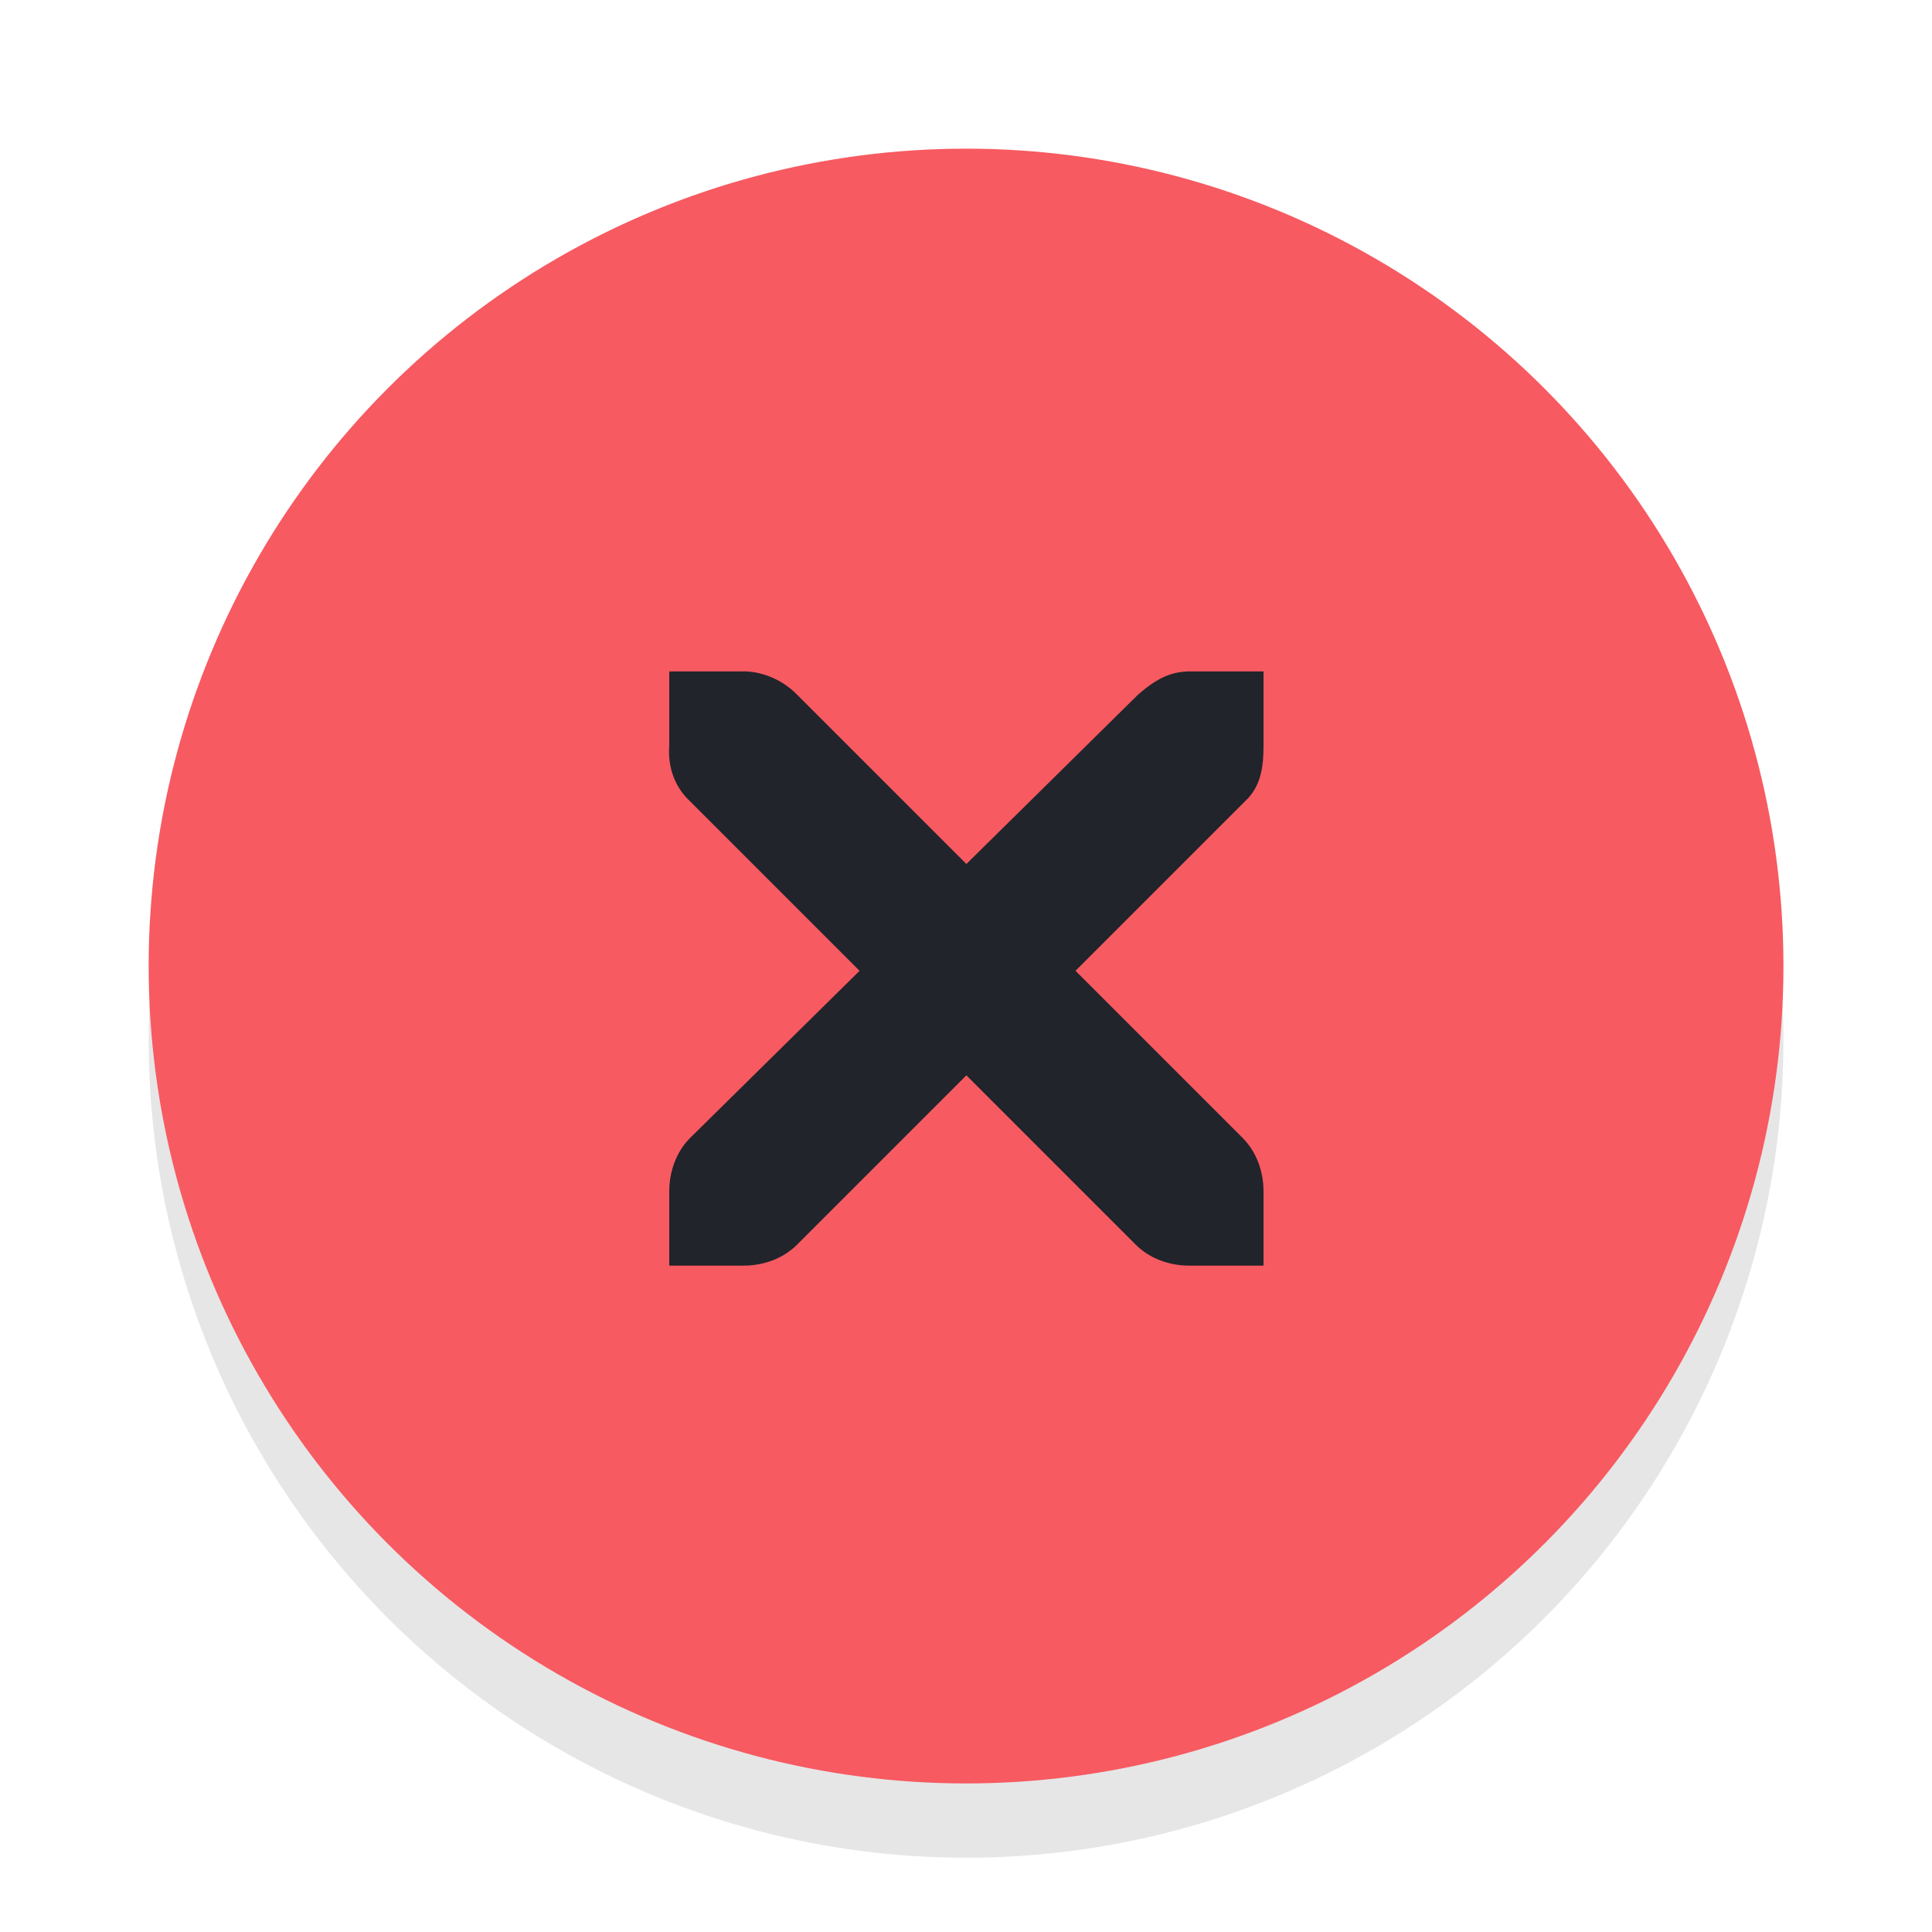 <?xml version="1.0" encoding="UTF-8" standalone="no"?>
<!-- Generator: Adobe Illustrator 13.0.2, SVG Export Plug-In . SVG Version: 6.00 Build 14948)  -->

<svg
   xmlns:dc="http://purl.org/dc/elements/1.1/"
   xmlns:cc="http://creativecommons.org/ns#"
   xmlns:rdf="http://www.w3.org/1999/02/22-rdf-syntax-ns#"
   xmlns:svg="http://www.w3.org/2000/svg"
   xmlns="http://www.w3.org/2000/svg"
   xmlns:sodipodi="http://sodipodi.sourceforge.net/DTD/sodipodi-0.dtd"
   xmlns:inkscape="http://www.inkscape.org/namespaces/inkscape"
   version="1.0"
   id="Foreground"
   x="0px"
   y="0px"
   width="26"
   height="26"
   viewBox="0 0 18.909 18.909"
   enable-background="new 0 0 16 16"
   xml:space="preserve"
   sodipodi:version="0.32"
   inkscape:version="0.91 r13725"
   sodipodi:docname="close.svg"
   inkscape:output_extension="org.inkscape.output.svg.inkscape"><defs
     id="defs2397" /><sodipodi:namedview
     inkscape:window-height="720"
     inkscape:window-width="1364"
     inkscape:pageshadow="2"
     inkscape:pageopacity="0"
     guidetolerance="10.0"
     gridtolerance="10.0"
     objecttolerance="10.0"
     borderopacity="1.0"
     bordercolor="#666666"
     pagecolor="#3e3e3e"
     id="base"
     showgrid="false"
     inkscape:zoom="11.313708"
     inkscape:cx="6.9788731"
     inkscape:cy="7.4229136"
     inkscape:window-x="0"
     inkscape:window-y="23"
     inkscape:current-layer="Foreground"
     showguides="true"
     inkscape:guide-bbox="true"
     borderlayer="true"
     inkscape:showpageshadow="false"
     inkscape:window-maximized="0"
     fit-margin-top="0"
     fit-margin-left="0"
     fit-margin-right="0"
     fit-margin-bottom="0"
     inkscape:snap-bbox="true"
     inkscape:bbox-paths="true"
     inkscape:bbox-nodes="true"
     inkscape:snap-bbox-edge-midpoints="true"><inkscape:grid
       type="xygrid"
       id="grid11246"
       empspacing="5"
       visible="true"
       enabled="true"
       snapvisiblegridlinesonly="true"
       originx="-3.636"
       originy="-2.909" /></sodipodi:namedview><g
     id="g3175-4"
     transform="translate(1.844,0.642)"
     style="opacity:0.8"><g
       id="g3172-6" /></g><circle
     style="opacity:0.1;fill:#000000;fill-opacity:1;stroke:#f70505;stroke-width:0;stroke-linejoin:round;stroke-miterlimit:4;stroke-dasharray:none;stroke-dashoffset:0;stroke-opacity:1"
     id="path3808-4"
     cx="9.455"
     cy="10.182"
     r="8" /><circle
     style="opacity:1;fill:#f75a61;fill-opacity:1;stroke:#f70505;stroke-width:0;stroke-linejoin:round;stroke-miterlimit:4;stroke-dasharray:none;stroke-dashoffset:0;stroke-opacity:1"
     id="path3808"
     cx="9.455"
     cy="9.455"
     r="8" /><g
     inkscape:label="window-close"
     id="g27275-6-6-6"
     style="display:inline;fill:#000000;fill-opacity:1"
     transform="matrix(0.727,0,0,0.727,4.176,2.784)"><g
       transform="translate(-41,-760)"
       id="g27277-1-1-2"
       style="display:inline;fill:#000000;fill-opacity:1" /></g><g
     inkscape:label="window-close"
     id="g27275-6-6"
     style="display:inline;fill:#21242b;fill-opacity:1"
     transform="matrix(0.727,0,0,0.727,4.205,3.538)"><g
       transform="translate(-41,-760)"
       id="g27277-1-1"
       style="display:inline;fill:#21242b;fill-opacity:1"><path
         d="m 44.226,764.172 1,0 c 0.01,-1.2e-4 0.021,-4.6e-4 0.031,0 0.255,0.011 0.51,0.129 0.688,0.312 l 2.281,2.281 2.312,-2.281 c 0.266,-0.231 0.447,-0.305 0.688,-0.312 l 1,0 0,1 c 0,0.286 -0.034,0.551 -0.25,0.75 l -2.281,2.281 2.25,2.25 c 0.188,0.188 0.281,0.453 0.281,0.719 l 0,1 -1,0 c -0.265,-1e-5 -0.531,-0.093 -0.719,-0.281 l -2.281,-2.281 -2.281,2.281 c -0.188,0.188 -0.453,0.281 -0.719,0.281 l -1,0 0,-1 c -3e-6,-0.265 0.093,-0.531 0.281,-0.719 l 2.281,-2.25 -2.281,-2.281 c -0.211,-0.195 -0.303,-0.469 -0.281,-0.75 l 0,-1 z"
         inkscape:connector-curvature="0"
         id="path27279-0-5"
         style="color:#bebebe;font-style:normal;font-variant:normal;font-weight:normal;font-stretch:normal;font-size:medium;line-height:normal;font-family:'Andale Mono';-inkscape-font-specification:'Andale Mono';text-indent:0;text-align:start;text-decoration:none;text-decoration-line:none;letter-spacing:normal;word-spacing:normal;text-transform:none;direction:ltr;block-progression:tb;writing-mode:lr-tb;text-anchor:start;display:inline;overflow:visible;visibility:visible;fill:#21242b;fill-opacity:1;fill-rule:nonzero;stroke:none;stroke-width:1.781;marker:none;enable-background:new"
         sodipodi:nodetypes="ccsccccccccccccccccccccccc" /></g></g></svg>